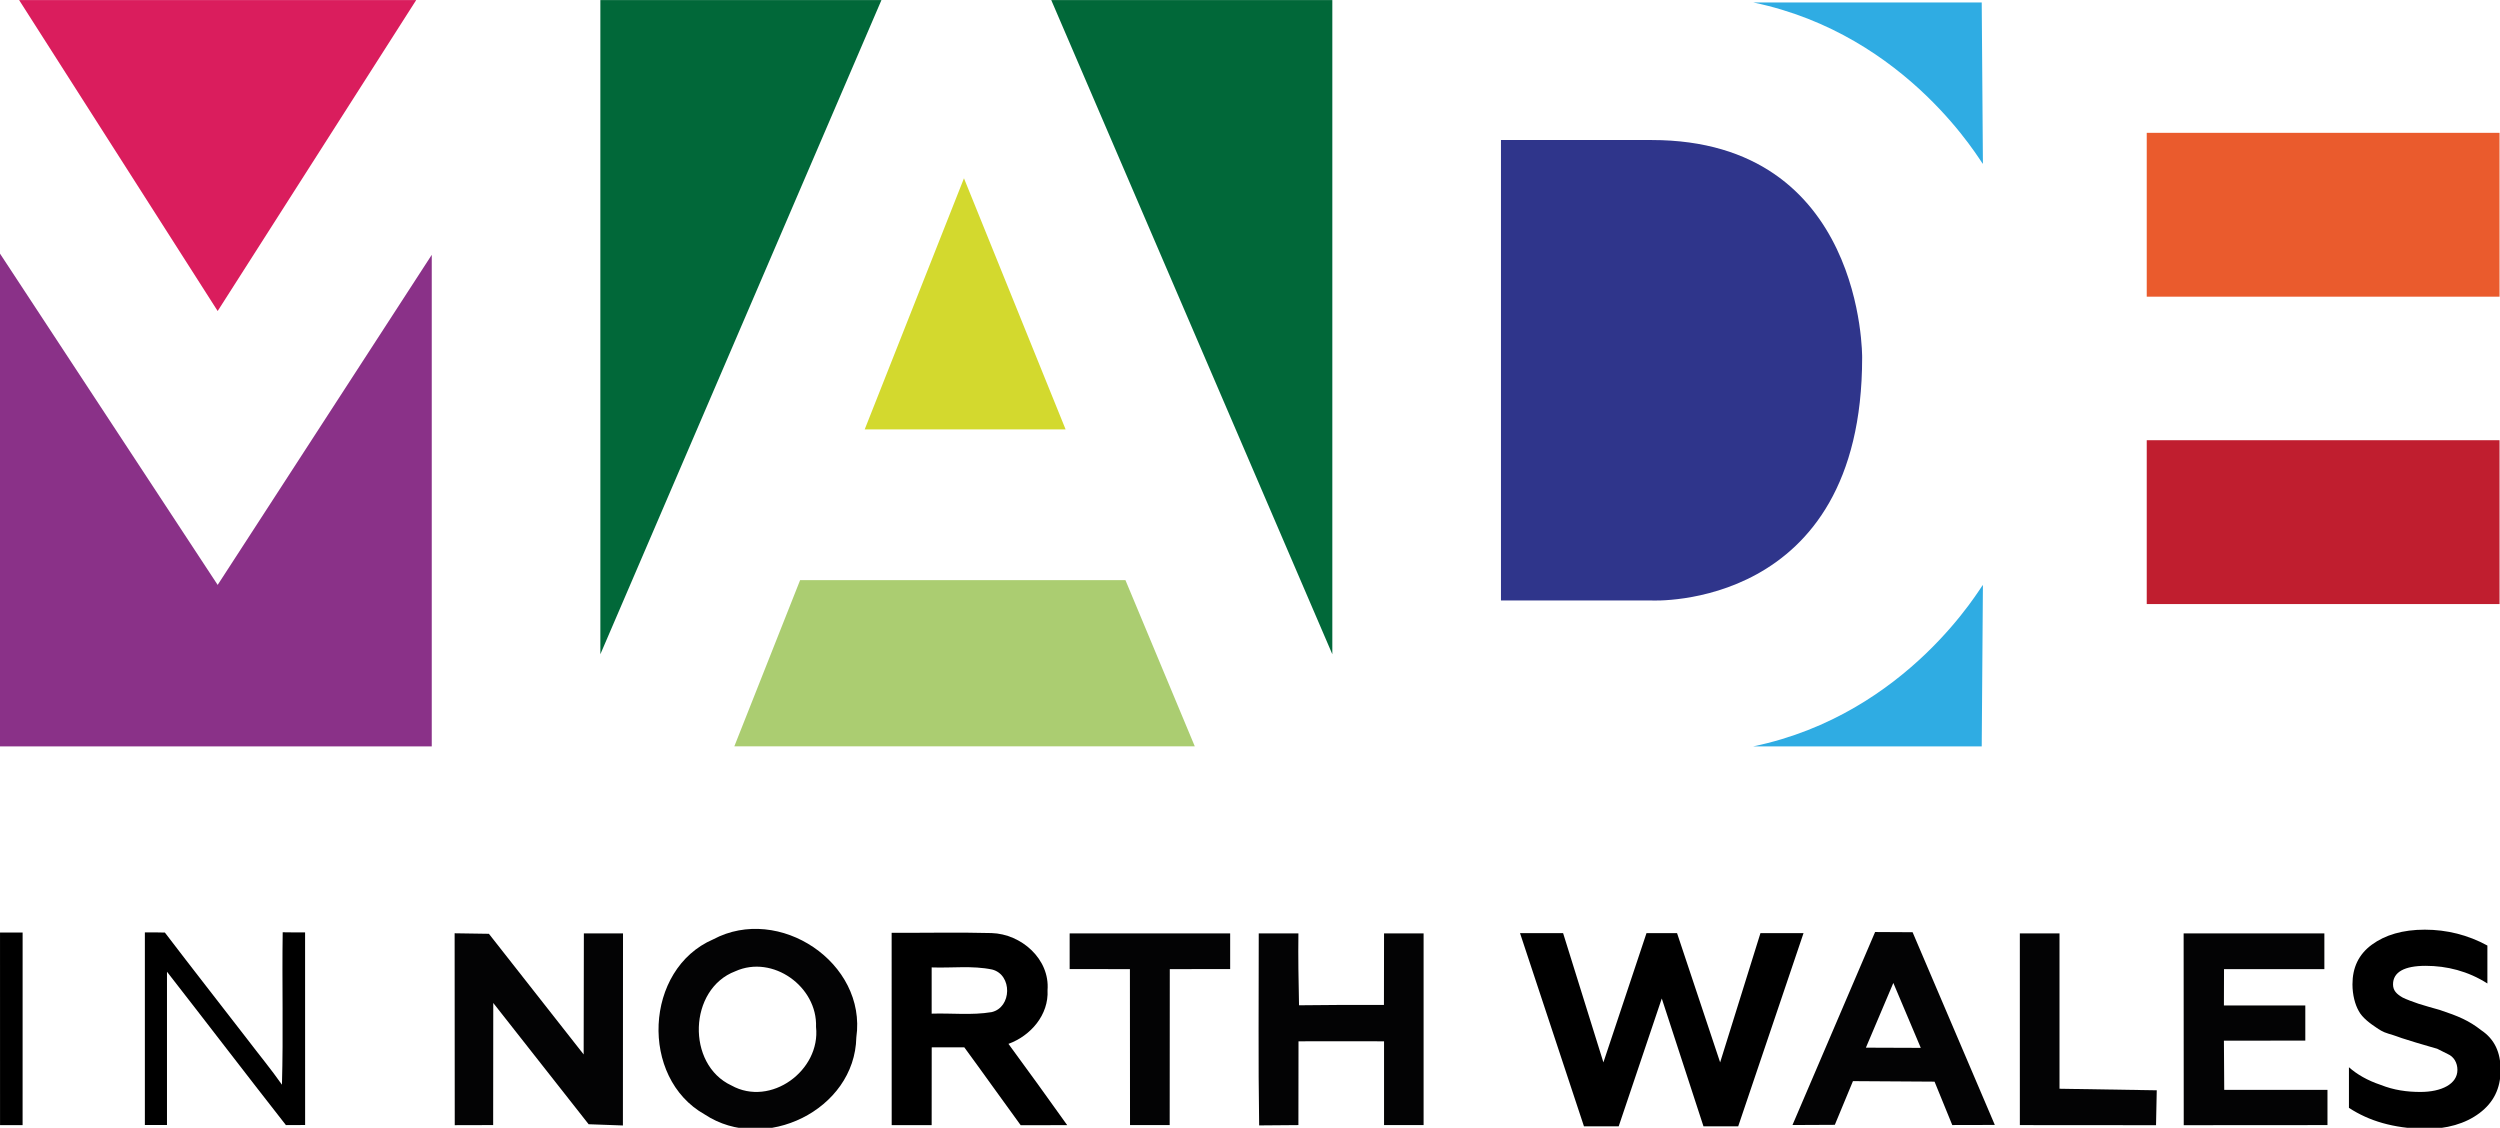 <?xml version="1.0" encoding="UTF-8"?>
<svg id="svg55" width="184.5pt" height="83.231pt" version="1.1" viewBox="0 0 184.5 83.231" xmlns="http://www.w3.org/2000/svg" xmlns:cc="http://creativecommons.org/ns#" xmlns:dc="http://purl.org/dc/elements/1.1/" xmlns:rdf="http://www.w3.org/1999/02/22-rdf-syntax-ns#">
 <g id="g4537" transform="matrix(.122 0 0 .122 2.1594e-7 33.227)" stroke-width="2.52">
  <path id="path4" d="m1060.6-270.86h138.18l0.724 97.669c-0.724 0-44.855-78.135-138.91-97.669" fill="#2face3"/>
  <path id="path6" d="m1060.6 179.14h138.18l0.724-97.669c-0.724 0-44.855 78.135-138.91 97.669" fill="#2face3"/>
  <path id="path8-8" d="m131.67-84.207-120.1-188.1h240.19z" fill="#da1d5d"/>
  <path id="path10-7" d="m-1.7697e-6 -118.93 131.67 200.4 129.51-199.67v297.35h-261.18z" fill="#8a3188"/>
  <path id="path12" d="m533.2-272.31-170.03 395.73v-395.73z" fill="#016839"/>
  <path id="path14" d="m635.92-272.31 170.03 395.73v-395.73z" fill="#016839"/>
  <path id="path16-0" d="m644.61-12.589-61.49-151.92-60.054 151.92z" fill="#d3d92e"/>
  <path id="path18" d="m484.01 78.563h196.78l41.962 100.56h-278.55z" fill="#abcd71"/>
  <path id="path20" d="m907.96-187.66v278.55h91.157s127.33 6.511 127.33-146.87c0 0 1.447-131.67-127.33-131.67h-91.157z" fill="#2f358b"/>
  <path id="path22-2" d="m1298.6-192h213.42v99.115h-213.42z" fill="#ea5b2d"/>
  <path id="path24" d="m1298.6-6.062h213.42v99.115h-213.42z" fill="#c01e2f"/>
 </g>
 <g id="g4568" transform="matrix(.932 0 0 .932 8.0472e-5 -393.2)">
  <g id="g4543" stroke-width=".163">
   <path id="path38" d="m22.385 495.71c0.591 0.015 1.183 0.01 1.773 8e-3 0.006 5.084 0.002 10.17 0.003 15.254-0.508-2e-3 -1.014-3e-3 -1.521 7e-3 -3.159-4.032-6.269-8.105-9.418-12.145-0.002 4.045-0.003 8.089 0 12.135-0.584 5e-3 -1.167 3e-3 -1.751 3e-3v-15.252c0.527-2e-3 1.056-8e-3 1.585 0.013 2.152 2.824 4.344 5.618 6.514 8.429 0.913 1.204 1.905 2.401 2.756 3.618 0.116-4.009-0.002-8.05 0.059-12.07z"/>
   <path id="path52" d="m0.003 510.98c-0.003-5.084-0.002-10.168-0.002-15.252 0.597-2e-3 1.192-2e-3 1.79 0 0 5.084 0.002 10.168-0.002 15.252h-1.786z"/>
  </g>
  <path id="path41" d="m70.604 495.75c2.639 0.016 5.277-0.047 7.915 0.023 2.35 0.07 4.621 2.057 4.43 4.52 0.105 1.955-1.331 3.61-3.095 4.254 1.569 2.131 3.115 4.282 4.652 6.436-1.23 0-2.455 0-3.684 4e-3 -1.499-2.049-2.962-4.122-4.465-6.167-0.863 0-1.721 0-2.58 4e-3 -0.004 2.053-0.004 4.106-0.004 6.159h-3.165c-0.004-5.078 0-10.156-0.004-15.234m3.169 2.744v3.661c1.581-0.051 3.181 0.141 4.746-0.121 1.612-0.371 1.655-2.958 0.047-3.372-1.573-0.328-3.197-0.109-4.793-0.168z" stroke-width=".394"/>
  <path id="path3" d="m36 495.79 2.714 0.041 7.503 9.553 0.016-9.586h3.1l-0.008 15.211-2.714-0.098-7.552-9.602-0.008 9.668-3.042 8e-3z" fill="#030304" stroke-width=".82"/>
  <path id="path5" d="m56.476 496.27c5.207-2.78 12.177 1.845 11.332 7.765-0.115 5.756-7.298 9.217-12.005 6.101-5.166-2.895-4.789-11.513 0.672-13.866m1.755 2.526c-3.715 1.402-3.895 7.38-0.312 9.045 3.108 1.73 7.077-1.189 6.699-4.633 0.123-3.19-3.428-5.748-6.388-4.412z" fill="#030304" stroke-width=".82"/>
  <path id="path9" d="m84.7 495.8h12.71v2.821l-4.781 8e-3 -0.008 12.349h-3.141l-0.008-12.349-4.772-8e-3z" fill="#030304" stroke-width=".82"/>
  <path id="path11" d="m99.673 495.8h3.141c-0.025 1.894 8e-3 3.788 0.049 5.691 2.239-0.033 4.485-0.033 6.724-0.025 8e-3 -1.894 8e-3 -3.78 8e-3 -5.666h3.132v15.178h-3.132v-6.634c-2.263-8e-3 -4.518-8e-3 -6.773 0 0 2.206-8e-3 4.42-8e-3 6.634-1.041 8e-3 -2.075 0.016-3.108 0.025-0.082-5.068-0.025-10.135-0.033-15.203z" fill="#030304" stroke-width=".82"/>
  <path id="path15" d="m148.48 495.69 2.968 0.016 6.511 15.26-3.37 8e-3 -1.402-3.436-6.462-0.041-1.435 3.46-3.354 0.016 6.544-15.285m1.443 4.034-2.173 5.125 4.346 0.016z" fill="#030304" stroke-width=".82"/>
  <path id="path17" d="m159.94 495.8h3.141v12.3l7.7 0.123-0.057 2.763-10.783-8e-3z" fill="#030304" stroke-width=".82"/>
  <path id="path19" d="m172.91 495.8h11.144v2.829h-7.946l-8e-3 2.878h6.445v2.78l-6.445 8e-3 0.025 3.895h8.175v2.788l-11.382 8e-3z" fill="#030304" stroke-width=".82"/>
  <path id="path38-7" d="m186 509.61v-3.212c0.629 0.559 1.466 1.048 2.514 1.397 1.048 0.419 2.095 0.559 3.143 0.559 1.676 0 2.933-0.629 2.933-1.746 0-0.559-0.279-1.048-0.768-1.257-0.279-0.14-0.419-0.21-0.838-0.419l-0.489-0.14-1.187-0.349-1.117-0.349c-0.21-0.07-0.559-0.21-1.048-0.349-0.489-0.14-0.768-0.349-0.978-0.489-0.419-0.279-1.117-0.768-1.397-1.327-0.279-0.489-0.489-1.257-0.489-2.095 0-1.327 0.489-2.374 1.536-3.143 1.048-0.768 2.444-1.187 4.19-1.187 1.746 0 3.422 0.419 4.958 1.257v3.003c-1.536-0.978-3.212-1.397-4.888-1.397-1.676 0-2.584 0.489-2.584 1.467 0 0.489 0.279 0.768 0.768 1.048 0.279 0.14 0.838 0.349 1.257 0.489 0.419 0.14 1.187 0.349 1.676 0.489 1.467 0.489 2.305 0.838 3.282 1.606 1.048 0.698 1.536 1.746 1.536 3.143 0 1.467-0.559 2.584-1.676 3.422-1.117 0.838-2.584 1.257-4.33 1.257-2.514-0.07-4.399-0.629-6.006-1.676" stroke-width=".243"/>
  <path id="path20-8" d="m139.4 495.78h3.411l-5.172 15.295h-2.751l-3.301-10.123-3.411 10.123h-2.751l-5.062-15.295h3.411l3.191 10.233 3.411-10.233h2.421l3.411 10.233z" stroke-width=".383"/>
 </g>
</svg>
